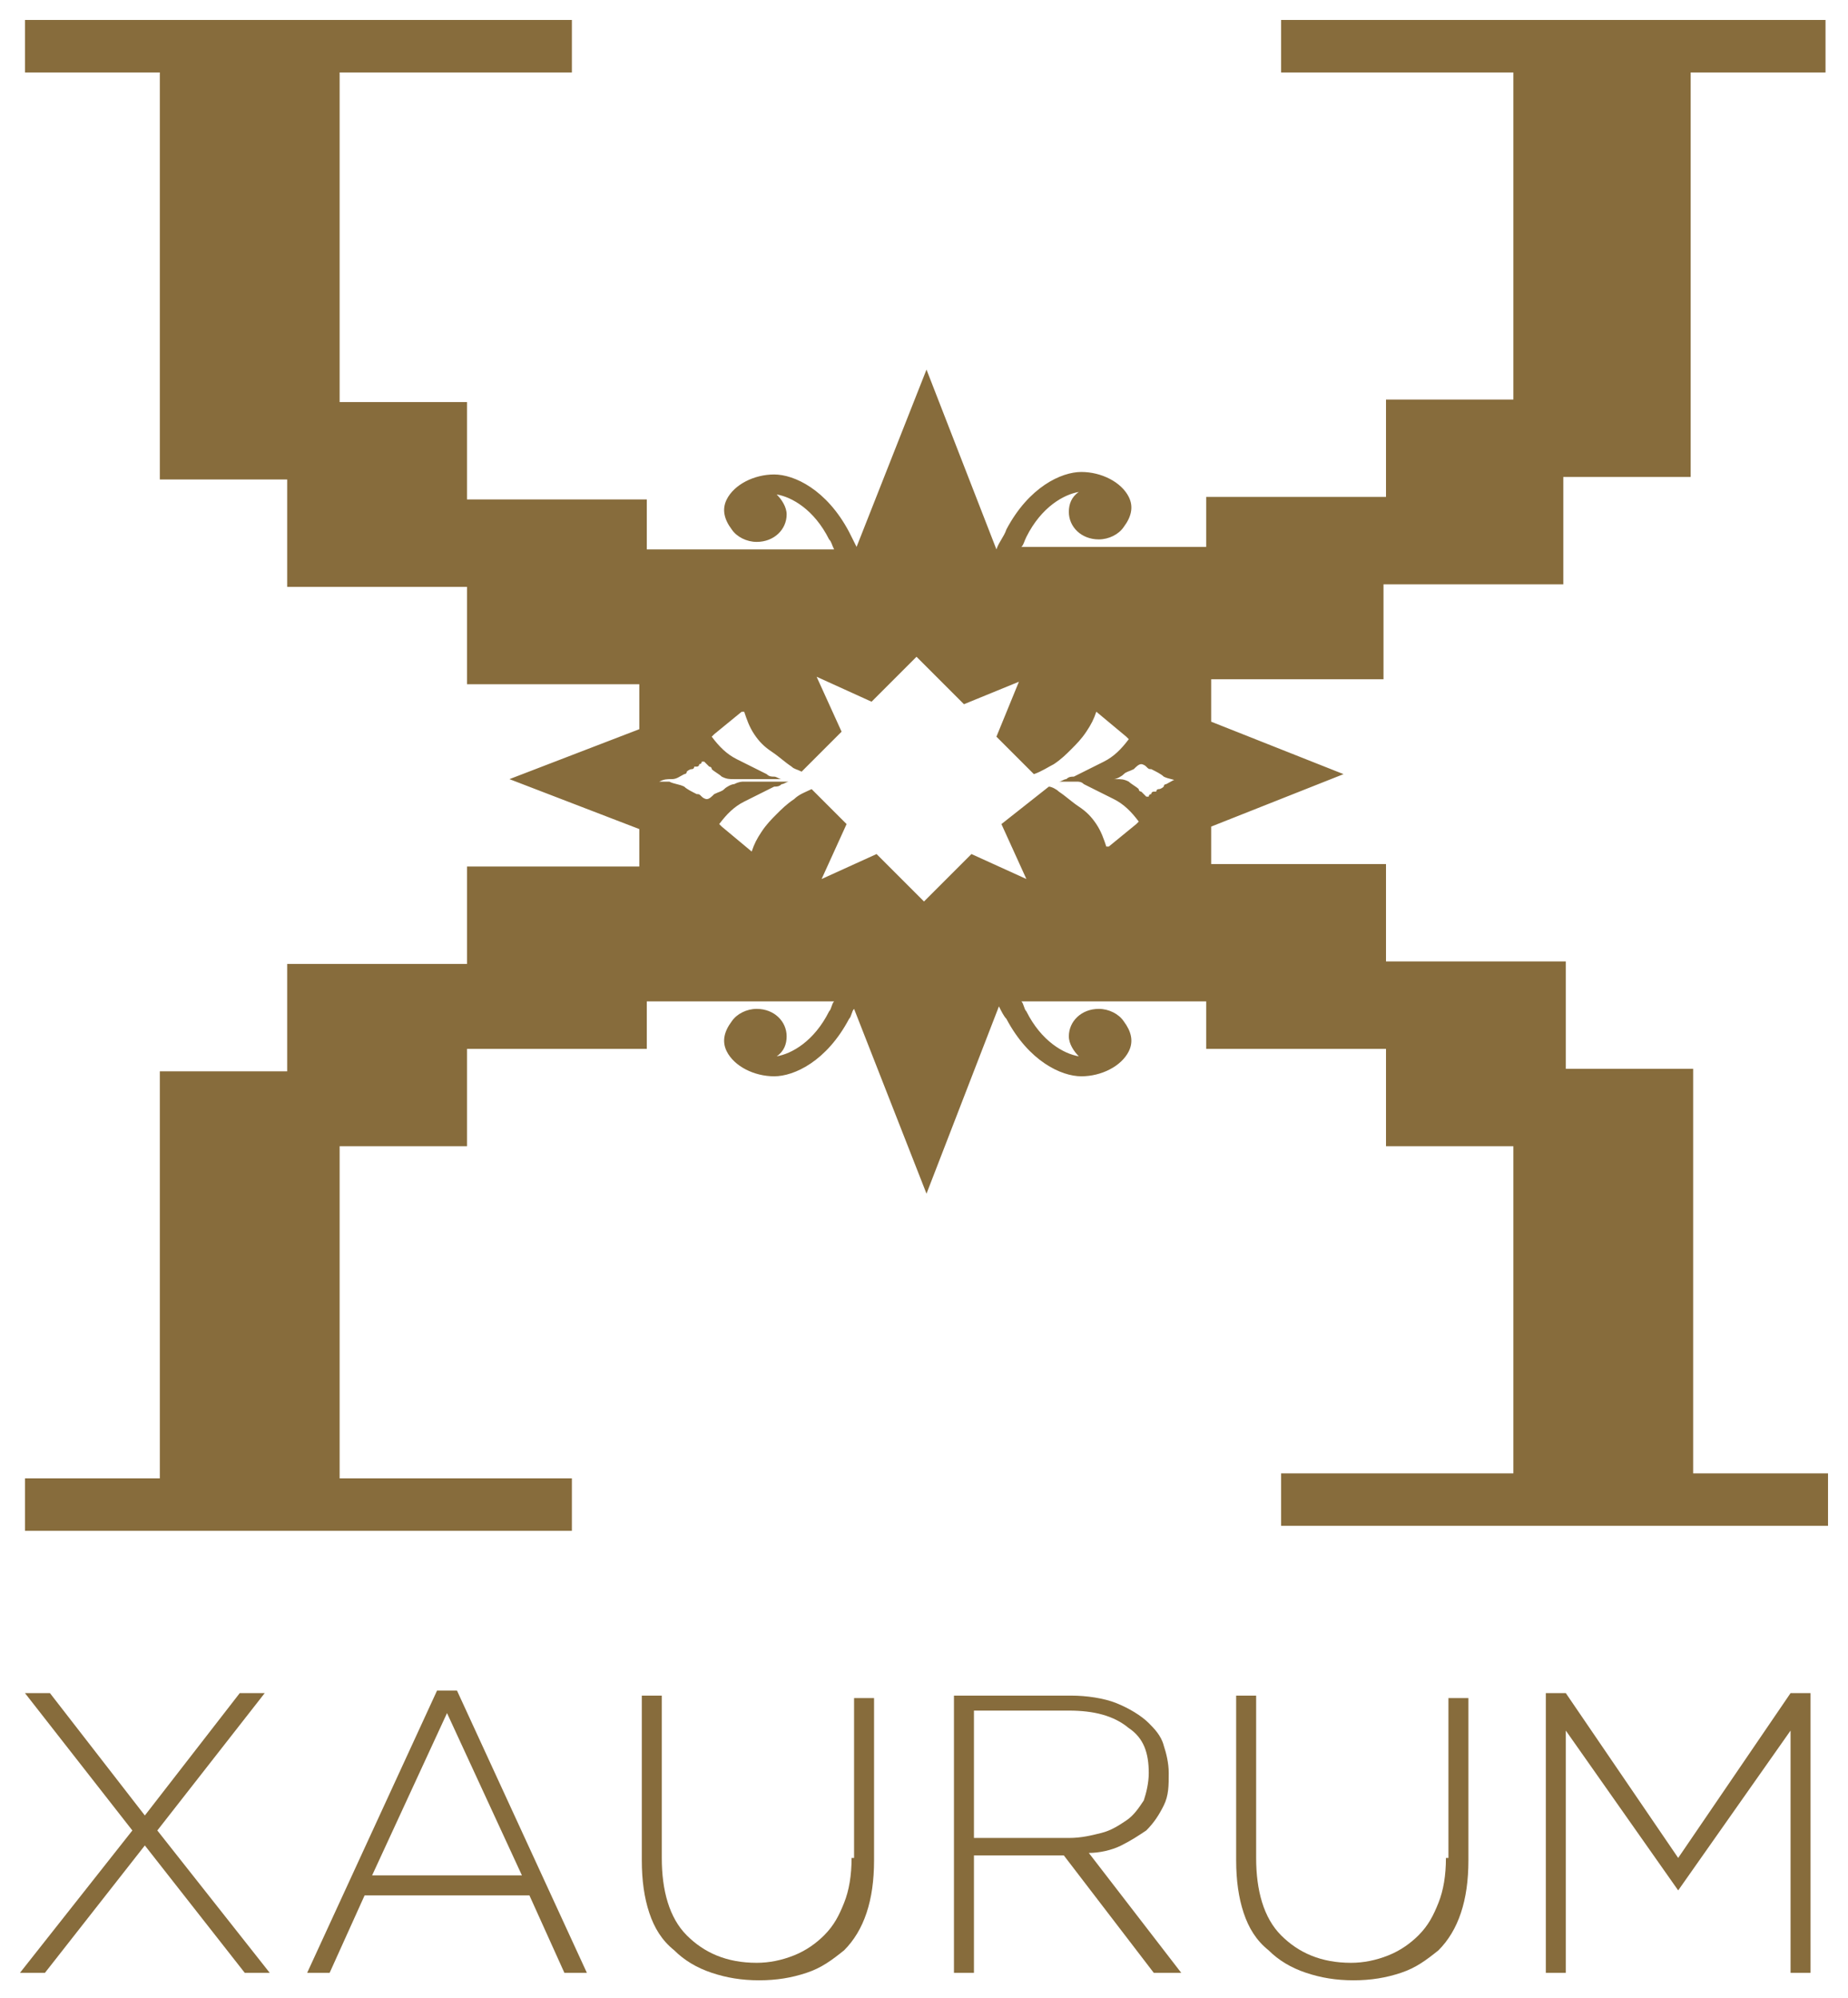 <?xml version="1.0" encoding="UTF-8" standalone="no"?>
<svg width="74px" height="80px" viewBox="0 0 74 80" version="1.1" xmlns="http://www.w3.org/2000/svg" xmlns:xlink="http://www.w3.org/1999/xlink">
    <!-- Generator: Sketch 45.1 (43504) - http://www.bohemiancoding.com/sketch -->
    <title>xaurum</title>
    <desc>Created with Sketch.</desc>
    <defs></defs>
    <g id="Page-1" stroke="none" stroke-width="1" fill="none" fill-rule="evenodd">
        <g id="xaurum" fill-rule="nonzero" fill="#876C3C">
            <polygon id="Shape" points="10.6 67.8 9.6 67.8 5.8 72.7 2 67.8 1 67.8 5.3 73.3 0.8 79 1.8 79 5.8 73.9 9.8 79 10.8 79 6.3 73.3"></polygon>
            <path d="M17.5,67.7 L12.3,79 L13.2,79 L14.6,75.9 L21.2,75.9 L22.6,79 L23.5,79 L18.3,67.7 L17.5,67.7 Z M14.9,75.1 L17.9,68.6 L20.9,75.1 L14.9,75.1 Z" id="Shape"></path>
            <path d="M34.1,74.4 C34.1,75.1 34,75.7 33.8,76.2 C33.6,76.7 33.4,77.1 33,77.5 C32.7,77.8 32.3,78.1 31.8,78.3 C31.3,78.5 30.8,78.6 30.3,78.6 C29.1,78.6 28.2,78.2 27.5,77.5 C26.8,76.8 26.5,75.7 26.5,74.4 L26.5,67.9 L25.7,67.9 L25.7,74.5 C25.7,75.3 25.8,76 26,76.6 C26.2,77.2 26.5,77.7 27,78.1 C27.4,78.5 27.9,78.8 28.5,79 C29.1,79.2 29.7,79.3 30.4,79.3 C31.1,79.3 31.7,79.2 32.3,79 C32.9,78.8 33.3,78.5 33.8,78.1 C34.2,77.7 34.5,77.2 34.7,76.6 C34.9,76 35,75.3 35,74.5 L35,68 L34.2,68 L34.2,74.4 L34.1,74.4 Z" id="Shape"></path>
            <path d="M44.9,73.9 C45.3,73.7 45.6,73.5 45.9,73.3 C46.2,73 46.4,72.7 46.6,72.3 C46.8,71.9 46.8,71.5 46.8,71 L46.8,71 C46.8,70.6 46.7,70.2 46.6,69.9 C46.5,69.5 46.2,69.2 46,69 C45.7,68.7 45.2,68.4 44.7,68.2 C44.2,68 43.5,67.9 42.9,67.9 L38.2,67.9 L38.2,79 L39,79 L39,74.3 L42.6,74.3 L42.6,74.3 L46.2,79 L47.3,79 L43.6,74.2 C44,74.2 44.5,74.1 44.9,73.9 Z M39,73.6 L39,68.5 L42.8,68.5 C43.8,68.5 44.6,68.7 45.2,69.2 C45.8,69.6 46,70.2 46,71 L46,71 C46,71.4 45.9,71.8 45.8,72.1 C45.6,72.4 45.4,72.7 45.1,72.9 C44.8,73.1 44.5,73.3 44.1,73.4 C43.7,73.5 43.3,73.6 42.8,73.6 L39,73.6 Z" id="Shape"></path>
            <path d="M57.9,74.4 C57.9,75.1 57.8,75.7 57.6,76.2 C57.4,76.7 57.2,77.1 56.8,77.5 C56.5,77.8 56.1,78.1 55.6,78.3 C55.1,78.5 54.6,78.6 54.1,78.6 C52.9,78.6 52,78.2 51.3,77.5 C50.6,76.8 50.3,75.7 50.3,74.4 L50.3,67.9 L49.5,67.9 L49.5,74.5 C49.5,75.3 49.6,76 49.8,76.6 C50,77.2 50.3,77.7 50.8,78.1 C51.2,78.5 51.7,78.8 52.3,79 C52.9,79.2 53.5,79.3 54.2,79.3 C54.9,79.3 55.5,79.2 56.1,79 C56.7,78.8 57.1,78.5 57.6,78.1 C58,77.7 58.3,77.2 58.5,76.6 C58.7,76 58.8,75.3 58.8,74.5 L58.8,68 L58,68 L58,74.4 L57.9,74.4 Z" id="Shape"></path>
            <polygon id="Shape" points="67.2 74.4 62.7 67.8 61.9 67.8 61.9 79 62.7 79 62.7 69.3 67.2 75.7 67.2 75.7 71.7 69.3 71.7 79 72.5 79 72.5 67.8 71.7 67.8"></polygon>
            <path d="M55.4,27.3 L55.4,23.4 L62.6,23.4 L62.6,19.1 L67.7,19.1 L67.7,2.9 L73.1,2.9 L73.1,0.8 L51.3,0.8 L51.3,2.9 L60.6,2.9 L60.6,16 L55.5,16 L55.5,19.9 L48.3,19.9 L48.3,21.9 L40.9,21.9 C41,21.8 41,21.7 41.1,21.5 C41.7,20.3 42.6,19.8 43.2,19.7 C42.9,19.9 42.8,20.2 42.8,20.5 C42.8,21.1 43.3,21.6 44,21.6 C44.4,21.6 44.8,21.4 45,21.1 C45,21.1 45,21.1 45,21.1 C45.3,20.7 45.4,20.3 45.2,19.9 C44.9,19.3 44.1,18.9 43.3,18.9 C42.5,18.9 41.2,19.5 40.3,21.2 C40.2,21.5 40,21.7 39.9,22 L37.1,14.8 L34.3,21.9 C34.2,21.7 34.1,21.5 34,21.3 C33.1,19.6 31.8,19 31,19 C30.2,19 29.4,19.4 29.1,20 C28.9,20.4 29,20.8 29.3,21.2 C29.3,21.2 29.3,21.2 29.3,21.2 C29.5,21.5 29.9,21.7 30.3,21.7 C31,21.7 31.5,21.2 31.5,20.6 C31.5,20.3 31.3,20 31.1,19.8 C31.7,19.9 32.6,20.4 33.2,21.6 C33.3,21.7 33.3,21.8 33.4,22 L25.9,22 L25.9,20 L18.7,20 L18.7,16.1 L13.6,16.1 L13.6,2.9 L22.9,2.9 L22.9,0.8 L1,0.8 L1,2.9 L6.4,2.9 L6.4,19.2 L11.5,19.2 L11.5,23.5 L18.7,23.5 L18.7,27.4 L25.6,27.4 L25.6,29.2 L20.4,31.2 L25.6,33.2 L25.6,34.7 L18.7,34.7 L18.7,38.6 L11.5,38.6 L11.5,42.9 L6.4,42.9 L6.4,59.2 L1,59.2 L1,61.3 L22.9,61.3 L22.9,59.2 L13.6,59.2 L13.6,45.9 L18.7,45.9 L18.7,42 L25.9,42 L25.9,40.1 L33.4,40.1 C33.3,40.2 33.3,40.4 33.2,40.5 C32.6,41.7 31.7,42.2 31.1,42.3 C31.4,42.1 31.5,41.8 31.5,41.5 C31.5,40.9 31,40.4 30.3,40.4 C29.9,40.4 29.5,40.6 29.3,40.9 C29.3,40.9 29.3,40.9 29.3,40.9 C29,41.3 28.9,41.7 29.1,42.1 C29.4,42.7 30.2,43.1 31,43.1 C31.8,43.1 33.1,42.5 34,40.8 C34.1,40.7 34.1,40.5 34.2,40.4 L37.1,47.8 L40,40.3 C40.1,40.5 40.2,40.7 40.3,40.8 C41.2,42.5 42.5,43.1 43.3,43.1 C44.1,43.1 44.9,42.7 45.2,42.1 C45.4,41.7 45.3,41.3 45,40.9 C45,40.9 45,40.9 45,40.9 C44.8,40.6 44.4,40.4 44,40.4 C43.3,40.4 42.8,40.9 42.8,41.5 C42.8,41.8 43,42.1 43.2,42.3 C42.6,42.2 41.7,41.7 41.1,40.5 C41,40.4 41,40.2 40.9,40.1 L48.3,40.1 L48.3,42 L55.5,42 L55.5,45.9 L60.6,45.9 L60.6,59 L51.3,59 L51.3,61.1 L73.2,61.1 L73.2,59 L67.8,59 L67.8,42.8 L62.7,42.8 L62.7,38.5 L55.5,38.5 L55.5,34.6 L48.5,34.6 L48.5,33.1 L53.8,31 L48.5,28.9 L48.5,27.2 L55.4,27.2 L55.4,27.3 Z M47.2,31.2 C47,31.2 46.9,31.3 46.7,31.4 C46.7,31.4 46.6,31.4 46.6,31.5 C46.6,31.5 46.5,31.6 46.4,31.6 C46.3,31.6 46.3,31.7 46.3,31.7 C46.3,31.7 46.2,31.7 46.2,31.7 C46.2,31.7 46.1,31.7 46.1,31.8 C46,31.8 46,31.9 46,31.9 C46,31.9 46,31.9 46,31.9 C46,31.9 46,31.9 46,31.9 L46,31.9 C46,31.9 46,31.9 45.9,31.9 C45.9,31.9 45.8,31.8 45.8,31.8 C45.8,31.8 45.7,31.7 45.7,31.7 C45.7,31.7 45.6,31.7 45.6,31.6 C45.5,31.5 45.3,31.4 45.2,31.3 C45,31.2 44.9,31.2 44.7,31.2 L42.8,31.2 C42.9,31.2 43,31.3 43.1,31.3 C43.2,31.3 43.3,31.3 43.4,31.4 C43.8,31.6 44.2,31.8 44.6,32 C45,32.2 45.3,32.5 45.6,32.9 L45.5,33 L44.4,33.9 L44.3,33.9 C44.2,33.6 44.1,33.3 43.9,33 C43.7,32.7 43.5,32.5 43.2,32.3 C42.9,32.1 42.7,31.9 42.4,31.7 C42.3,31.6 42.1,31.5 42,31.5 L40.1,33 L41.1,35.2 L38.9,34.2 L37,36.1 L35.1,34.2 L32.9,35.2 L33.9,33 L32.5,31.6 C32.3,31.7 32,31.8 31.8,32 C31.5,32.2 31.3,32.4 31.1,32.6 C30.9,32.8 30.7,33 30.5,33.3 C30.3,33.6 30.2,33.8 30.1,34.1 L28.9,33.1 L28.8,33 C29.1,32.6 29.4,32.3 29.8,32.1 C30.2,31.9 30.6,31.7 31,31.5 C31.1,31.5 31.2,31.5 31.3,31.4 C31.4,31.4 31.5,31.3 31.6,31.3 L29.8,31.3 C29.7,31.3 29.6,31.3 29.4,31.4 C29.3,31.4 29.1,31.5 29,31.6 C28.9,31.7 28.8,31.7 28.6,31.8 C28.5,31.9 28.4,32 28.3,32 L28.3,32 C28.3,32 28.2,32 28.1,31.9 C28,31.8 28,31.8 27.9,31.8 C27.7,31.7 27.5,31.6 27.4,31.5 C27.2,31.4 27,31.4 26.8,31.3 C26.7,31.3 26.7,31.3 26.6,31.3 C26.5,31.3 26.5,31.3 26.4,31.3 C26.6,31.2 26.7,31.2 26.9,31.2 C27.1,31.2 27.2,31.1 27.4,31 C27.4,31 27.5,31 27.5,30.9 C27.5,30.9 27.6,30.8 27.7,30.8 C27.8,30.8 27.8,30.7 27.8,30.7 C27.8,30.7 27.9,30.7 27.9,30.7 C27.9,30.7 28,30.7 28,30.6 C28.1,30.6 28.1,30.5 28.1,30.5 C28.1,30.5 28.1,30.5 28.1,30.5 C28.1,30.5 28.1,30.5 28.1,30.5 L28.1,30.5 C28.1,30.5 28.1,30.5 28.2,30.5 C28.2,30.5 28.3,30.6 28.3,30.6 C28.3,30.6 28.4,30.7 28.4,30.7 C28.4,30.7 28.5,30.7 28.5,30.8 C28.6,30.9 28.8,31 28.9,31.1 C29.1,31.2 29.2,31.2 29.4,31.2 L31.3,31.2 C31.2,31.2 31.1,31.1 31,31.1 C30.9,31.1 30.8,31.1 30.7,31 C30.3,30.8 29.9,30.6 29.5,30.4 C29.1,30.2 28.8,29.9 28.5,29.5 L28.6,29.4 L29.7,28.5 L29.8,28.5 C29.9,28.8 30,29.1 30.2,29.4 C30.4,29.7 30.6,29.9 30.9,30.1 C31.2,30.3 31.4,30.5 31.7,30.7 C31.8,30.8 31.9,30.8 32.1,30.9 L33.7,29.3 L32.7,27.1 L34.9,28.1 L36.7,26.3 L38.6,28.2 L40.8,27.3 L39.9,29.5 L41.4,31 C41.4,31 41.4,31 41.4,31 C41.7,30.9 42,30.7 42.2,30.6 C42.5,30.4 42.7,30.2 42.9,30 C43.1,29.8 43.3,29.6 43.5,29.3 C43.7,29 43.8,28.8 43.9,28.5 L45.1,29.5 L45.2,29.6 C44.9,30 44.6,30.3 44.2,30.5 C43.8,30.7 43.4,30.9 43,31.1 C42.9,31.1 42.8,31.1 42.7,31.2 C42.6,31.2 42.5,31.3 42.4,31.3 L44.2,31.3 C44.3,31.3 44.4,31.3 44.6,31.2 C44.7,31.2 44.9,31.1 45,31 C45.1,30.9 45.2,30.9 45.4,30.8 C45.5,30.7 45.6,30.6 45.7,30.6 L45.7,30.6 C45.7,30.6 45.8,30.6 45.9,30.7 C46,30.8 46,30.8 46.1,30.8 C46.3,30.9 46.5,31 46.6,31.1 C46.8,31.2 47,31.2 47.2,31.3 C47.3,31.3 47.3,31.3 47.4,31.3 C47.5,31.3 47.5,31.3 47.6,31.3 C47.5,31.1 47.3,31.1 47.2,31.2 Z" id="Shape"></path>
        </g>
    </g>
</svg>